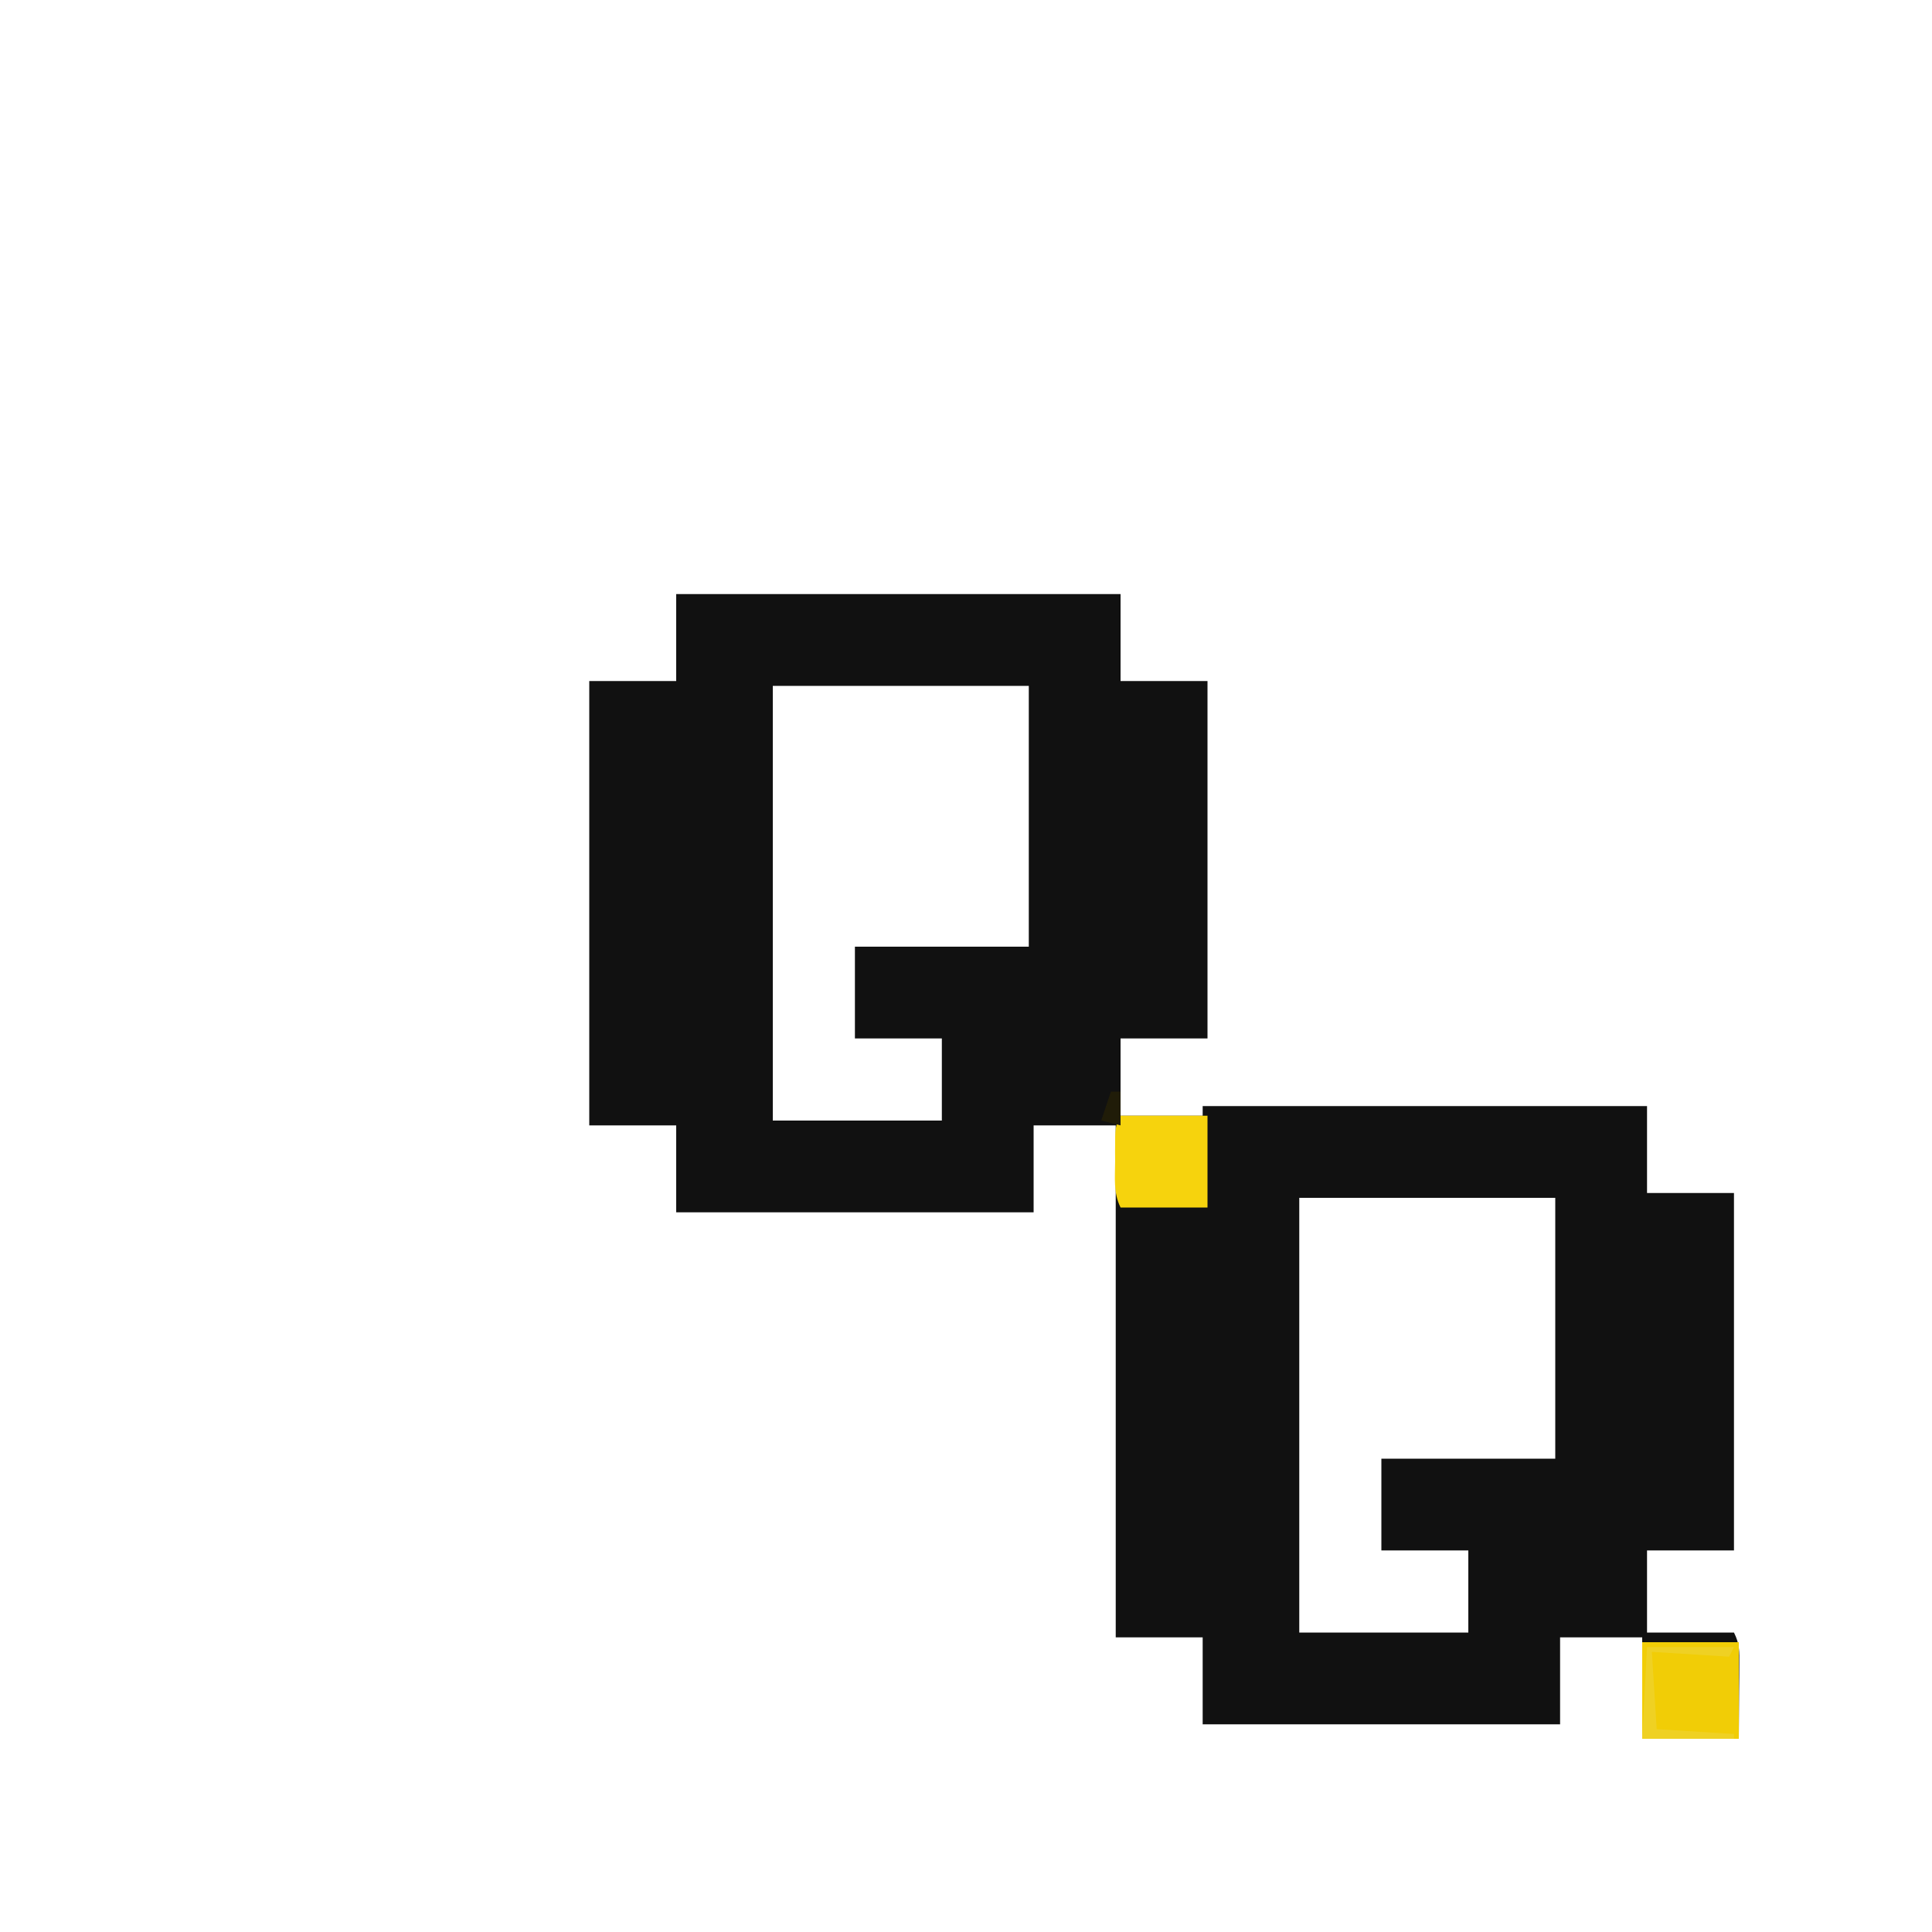 <?xml version="1.0" encoding="UTF-8"?>
<svg version="1.1" xmlns="http://www.w3.org/2000/svg" width="400" height="400">
<path d="M0 0 C30.36 0 60.72 0 92 0 C92 5.94 92 11.88 92 18 C97.94 18 103.88 18 110 18 C110 42.42 110 66.84 110 92 C104.06 92 98.12 92 92 92 C92 97.28 92 102.56 92 108 C97.61 108 103.22 108 109 108 C109 107.34 109 106.68 109 106 C139.36 106 169.72 106 201 106 C201 111.94 201 117.88 201 124 C206.94 124 212.88 124 219 124 C219 148.42 219 172.84 219 198 C213.06 198 207.12 198 201 198 C201 203.61 201 209.22 201 215 C206.94 215 212.88 215 219 215 C220.2 217.401 220.115 218.894 220.098 221.57 C220.095 222.377 220.093 223.185 220.09 224.016 C220.081 225.042 220.072 226.068 220.062 227.125 C220.042 230.384 220.021 233.643 220 237 C213.4 237 206.8 237 200 237 C200 230.07 200 223.14 200 216 C194.39 216 188.78 216 183 216 C183 221.94 183 227.88 183 234 C158.58 234 134.16 234 109 234 C109 228.06 109 222.12 109 216 C103.06 216 97.12 216 91 216 C91 181.02 91 146.04 91 110 C85.39 110 79.78 110 74 110 C74 115.94 74 121.88 74 128 C49.58 128 25.16 128 0 128 C0 122.06 0 116.12 0 110 C-5.94 110 -11.88 110 -18 110 C-18 79.64 -18 49.28 -18 18 C-12.06 18 -6.12 18 0 18 C0 12.06 0 6.12 0 0 Z M20 19 C20 48.7 20 78.4 20 109 C31.55 109 43.1 109 55 109 C55 103.39 55 97.78 55 92 C49.06 92 43.12 92 37 92 C37 85.73 37 79.46 37 73 C48.88 73 60.76 73 73 73 C73 55.18 73 37.36 73 19 C55.51 19 38.02 19 20 19 Z M129 125 C129 154.7 129 184.4 129 215 C140.55 215 152.1 215 164 215 C164 209.39 164 203.78 164 198 C158.06 198 152.12 198 146 198 C146 191.73 146 185.46 146 179 C157.88 179 169.76 179 182 179 C182 161.18 182 143.36 182 125 C164.51 125 147.02 125 129 125 Z " fill="#111111" transform="translate(140,123)"/>
<path d="M0 0 C6.6 0 13.2 0 20 0 C20 6.6 20 13.2 20 20 C13.4 20 6.8 20 0 20 C0 13.4 0 6.8 0 0 Z " fill="#F1CD06" transform="translate(340,340)"/>
<path d="M0 0 C5.94 0 11.88 0 18 0 C18 6.27 18 12.54 18 19 C12.06 19 6.12 19 0 19 C-1.517 15.966 -1.144 12.824 -1.125 9.5 C-1.129 8.81 -1.133 8.121 -1.137 7.41 C-1.127 2.253 -1.127 2.253 0 0 Z " fill="#F6D30D" transform="translate(232,231)"/>
<path d="M0 0 C5.94 0 11.88 0 18 0 C17.67 0.66 17.34 1.32 17 2 C11.72 1.67 6.44 1.34 1 1 C1.33 6.28 1.66 11.56 2 17 C7.28 17.33 12.56 17.66 18 18 C18 18.33 18 18.66 18 19 C11.73 19 5.46 19 -1 19 C-0.67 12.73 -0.34 6.46 0 0 Z " fill="#EFD123" transform="translate(341,341)"/>
<path d="M0 0 C0.66 0 1.32 0 2 0 C2 2.31 2 4.62 2 7 C0.68 6.67 -0.64 6.34 -2 6 C-1.34 4.02 -0.68 2.04 0 0 Z " fill="#201C08" transform="translate(230,226)"/>
</svg>
